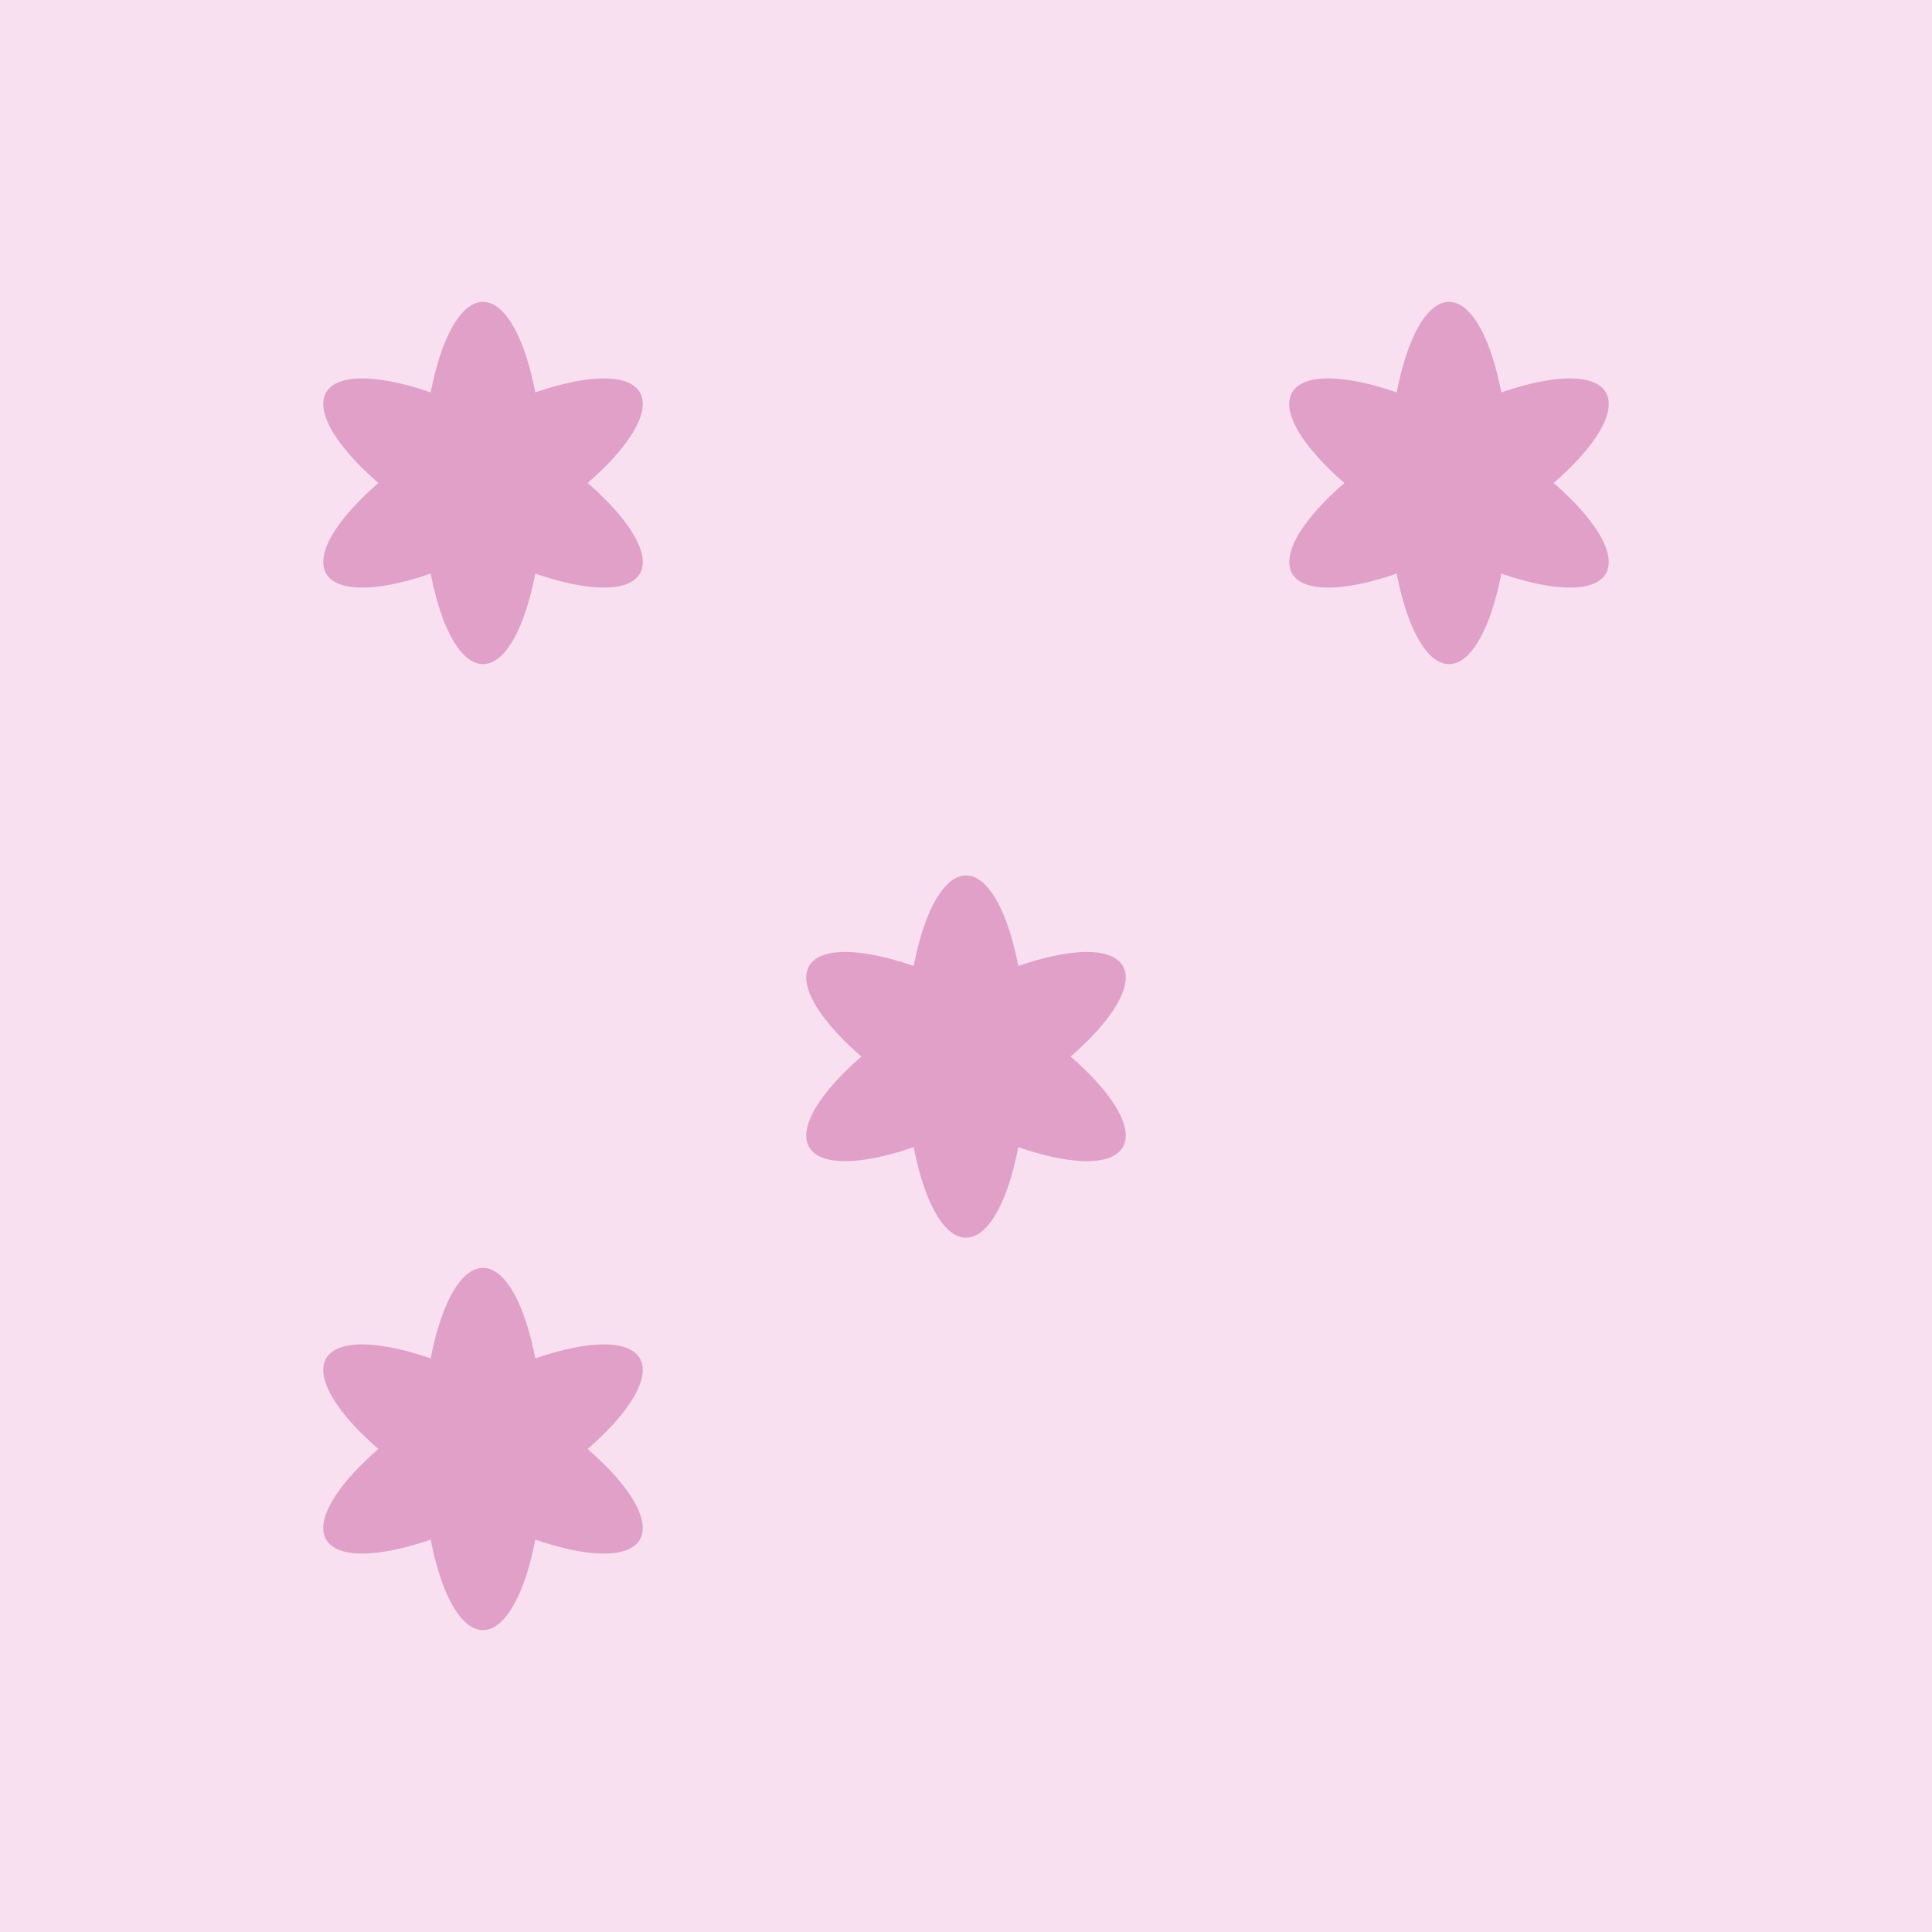 <svg width="128" height="128" xmlns="http://www.w3.org/2000/svg">
  <rect width="128" height="128" fill="#F8E0F0"/>
  <g fill="#E0A0C8">
    <ellipse cx="32" cy="32" rx="4" ry="12" transform="rotate(0 32 32)"/>
    <ellipse cx="32" cy="32" rx="4" ry="12" transform="rotate(60 32 32)"/>
    <ellipse cx="32" cy="32" rx="4" ry="12" transform="rotate(120 32 32)"/>
    <ellipse cx="64" cy="70" rx="4" ry="12" transform="rotate(0 64 70)"/>
    <ellipse cx="64" cy="70" rx="4" ry="12" transform="rotate(60 64 70)"/>
    <ellipse cx="64" cy="70" rx="4" ry="12" transform="rotate(120 64 70)"/>
    <ellipse cx="96" cy="32" rx="4" ry="12" transform="rotate(0 96 32)"/>
    <ellipse cx="96" cy="32" rx="4" ry="12" transform="rotate(60 96 32)"/>
    <ellipse cx="96" cy="32" rx="4" ry="12" transform="rotate(120 96 32)"/>
    <ellipse cx="32" cy="96" rx="4" ry="12" transform="rotate(0 32 96)"/>
    <ellipse cx="32" cy="96" rx="4" ry="12" transform="rotate(60 32 96)"/>
    <ellipse cx="32" cy="96" rx="4" ry="12" transform="rotate(120 32 96)"/>
  </g>
</svg>
